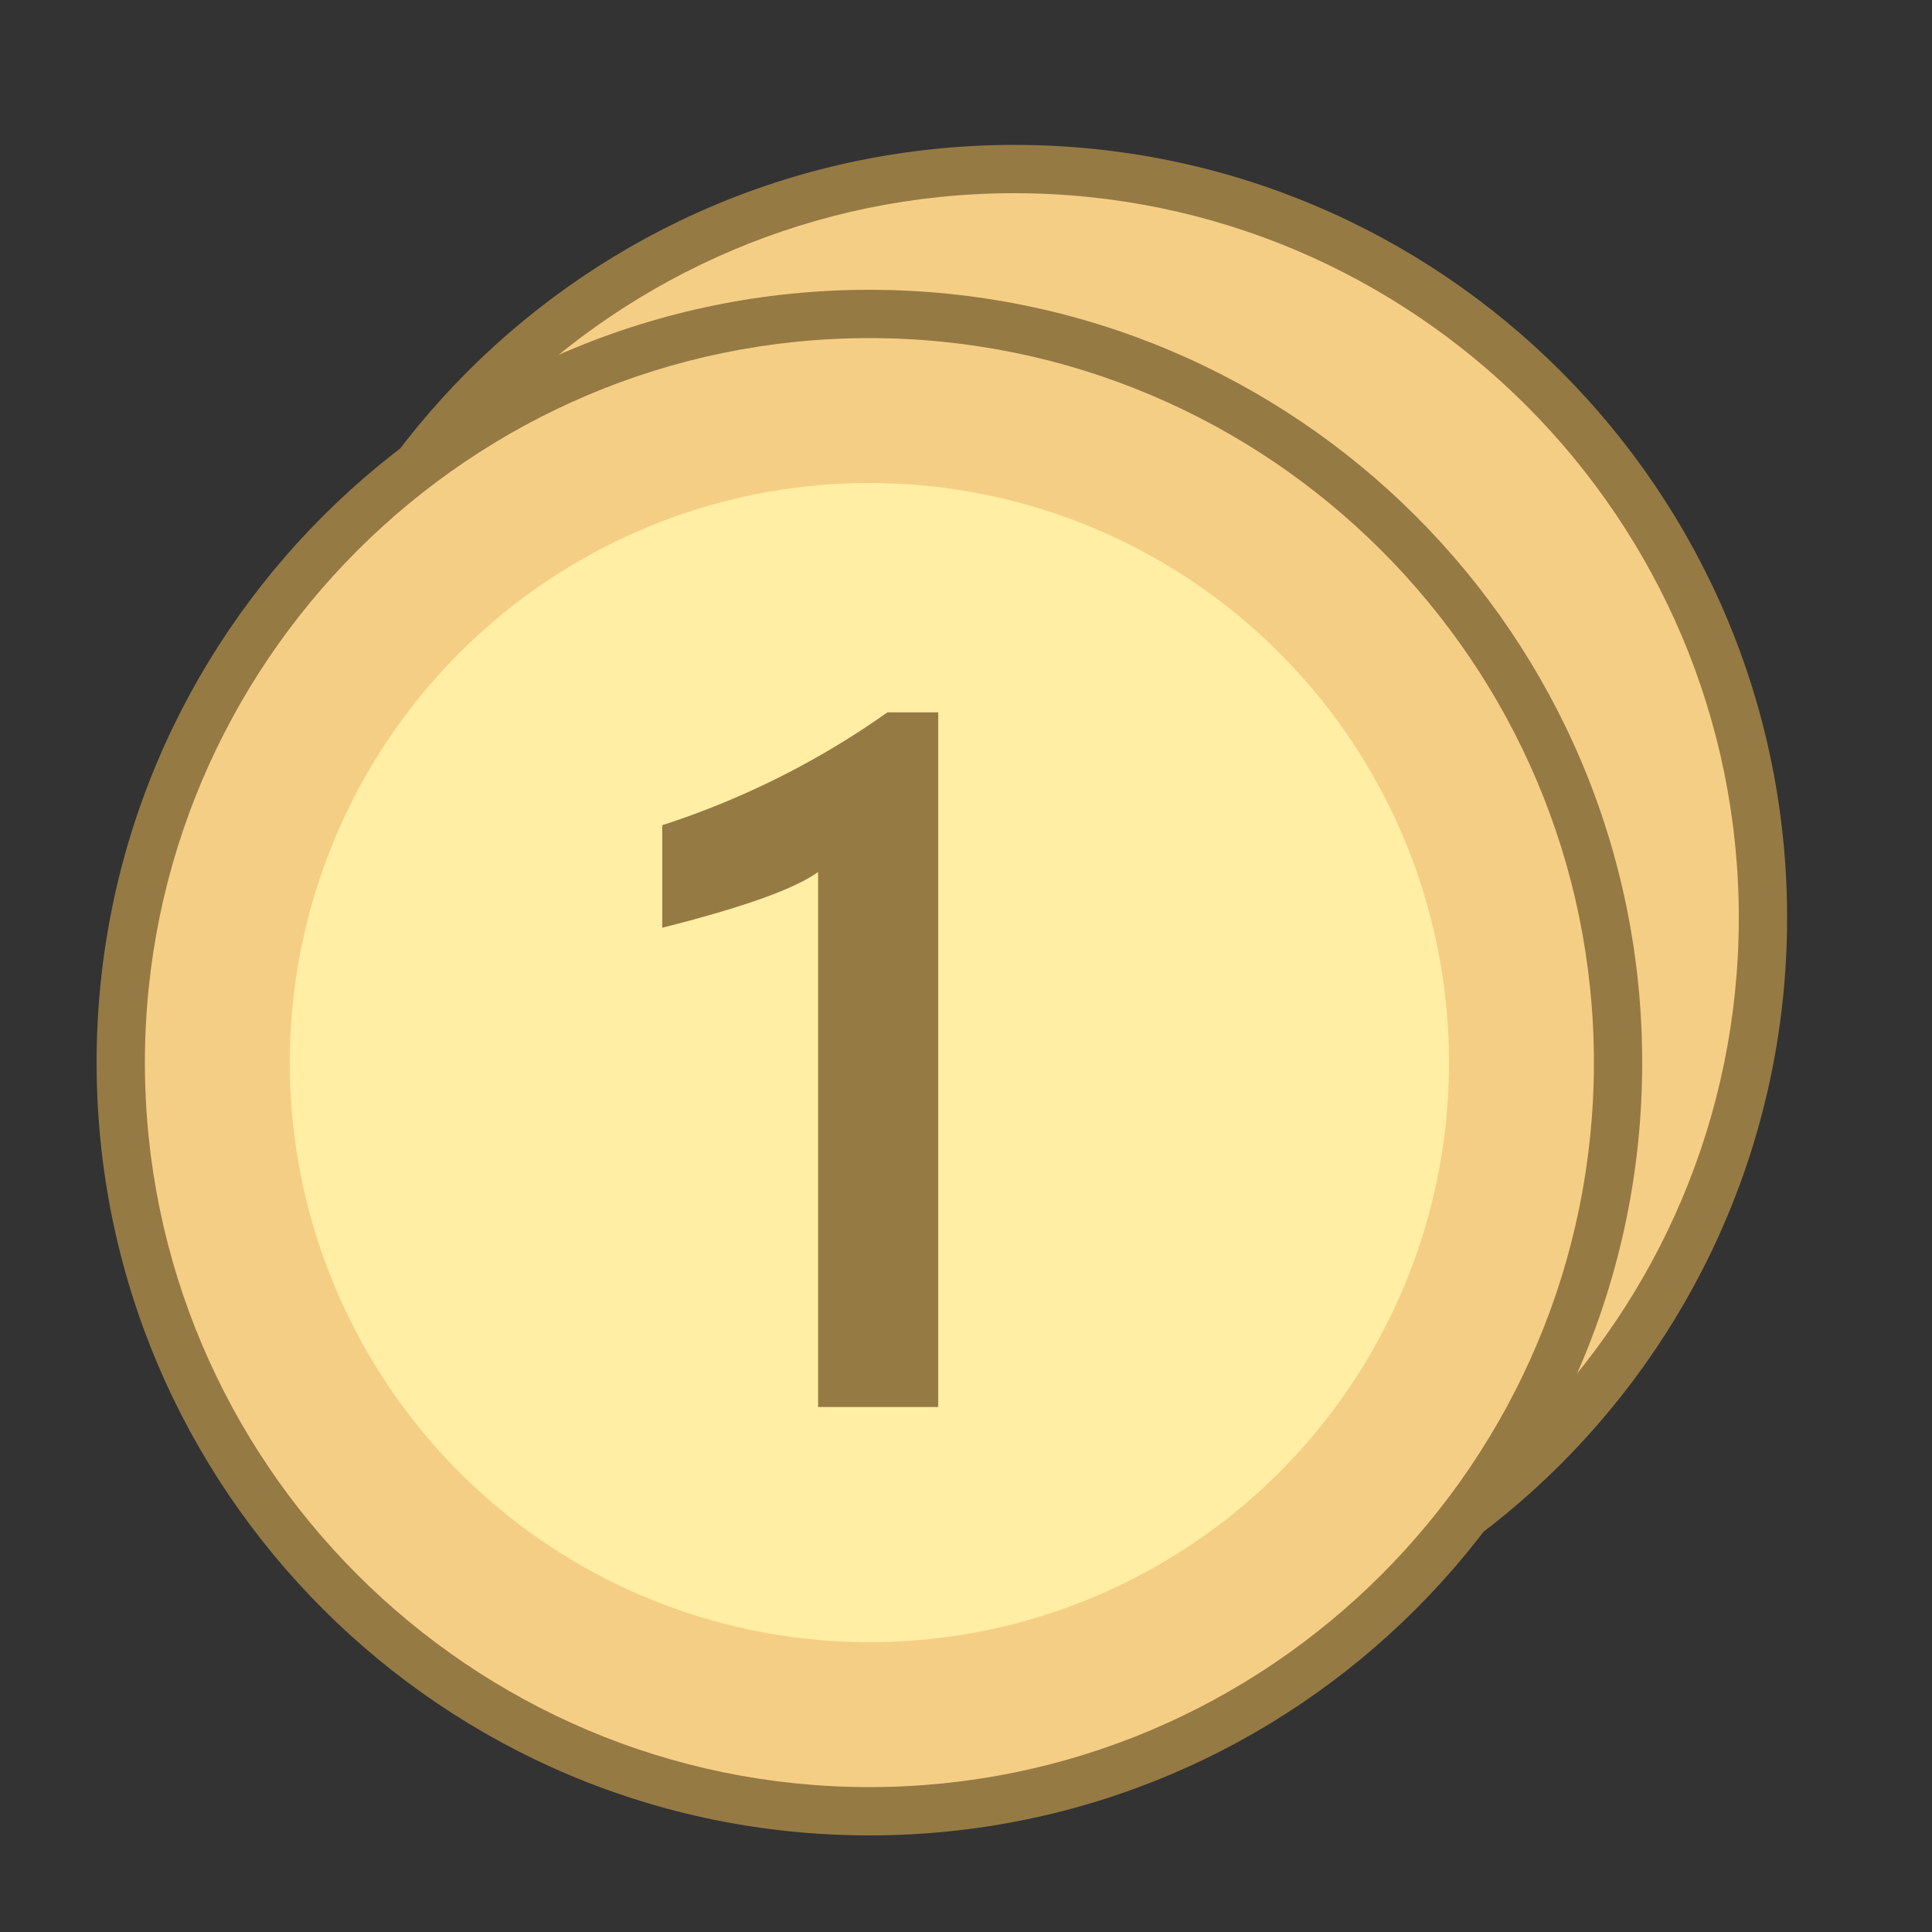 <svg viewBox="0 0 40 40" xmlns="http://www.w3.org/2000/svg"><rect x="0" y="0" width="40" height="40" fill="#333333" stroke="none"/><path d="M21 34.5c-8.547 0-15.5-6.953-15.5-15.5S12.453 3.5 21 3.5 36.5 10.453 36.5 19 29.547 34.5 21 34.5z" fill="#f5ce85"></path><path d="M21 4c8.271 0 15 6.729 15 15s-6.729 15-15 15S6 27.271 6 19 12.729 4 21 4m0-1C12.163 3 5 10.163 5 19s7.163 16 16 16 16-7.163 16-16S29.837 3 21 3z" fill="#967a44"></path><path d="M18 37.5C9.453 37.5 2.5 30.547 2.5 22S9.453 6.5 18 6.5 33.5 13.453 33.5 22 26.547 37.5 18 37.5z" fill="#f5ce85"></path><path d="M18 7c8.271 0 15 6.729 15 15s-6.729 15-15 15S3 30.271 3 22 9.729 7 18 7m0-1C9.163 6 2 13.163 2 22s7.163 16 16 16 16-7.163 16-16S26.837 6 18 6z" fill="#967a44"></path><g><circle cx="18" cy="22" r="12" fill="#ffeea3"></circle></g><path d="M19.425 14.748v14.383h-2.487V18.054c-.45.322-1.399.692-3.227 1.154v-2.123a17.256 17.256 0 004.663-2.337h1.051z" fill="#967a44"></path></svg>